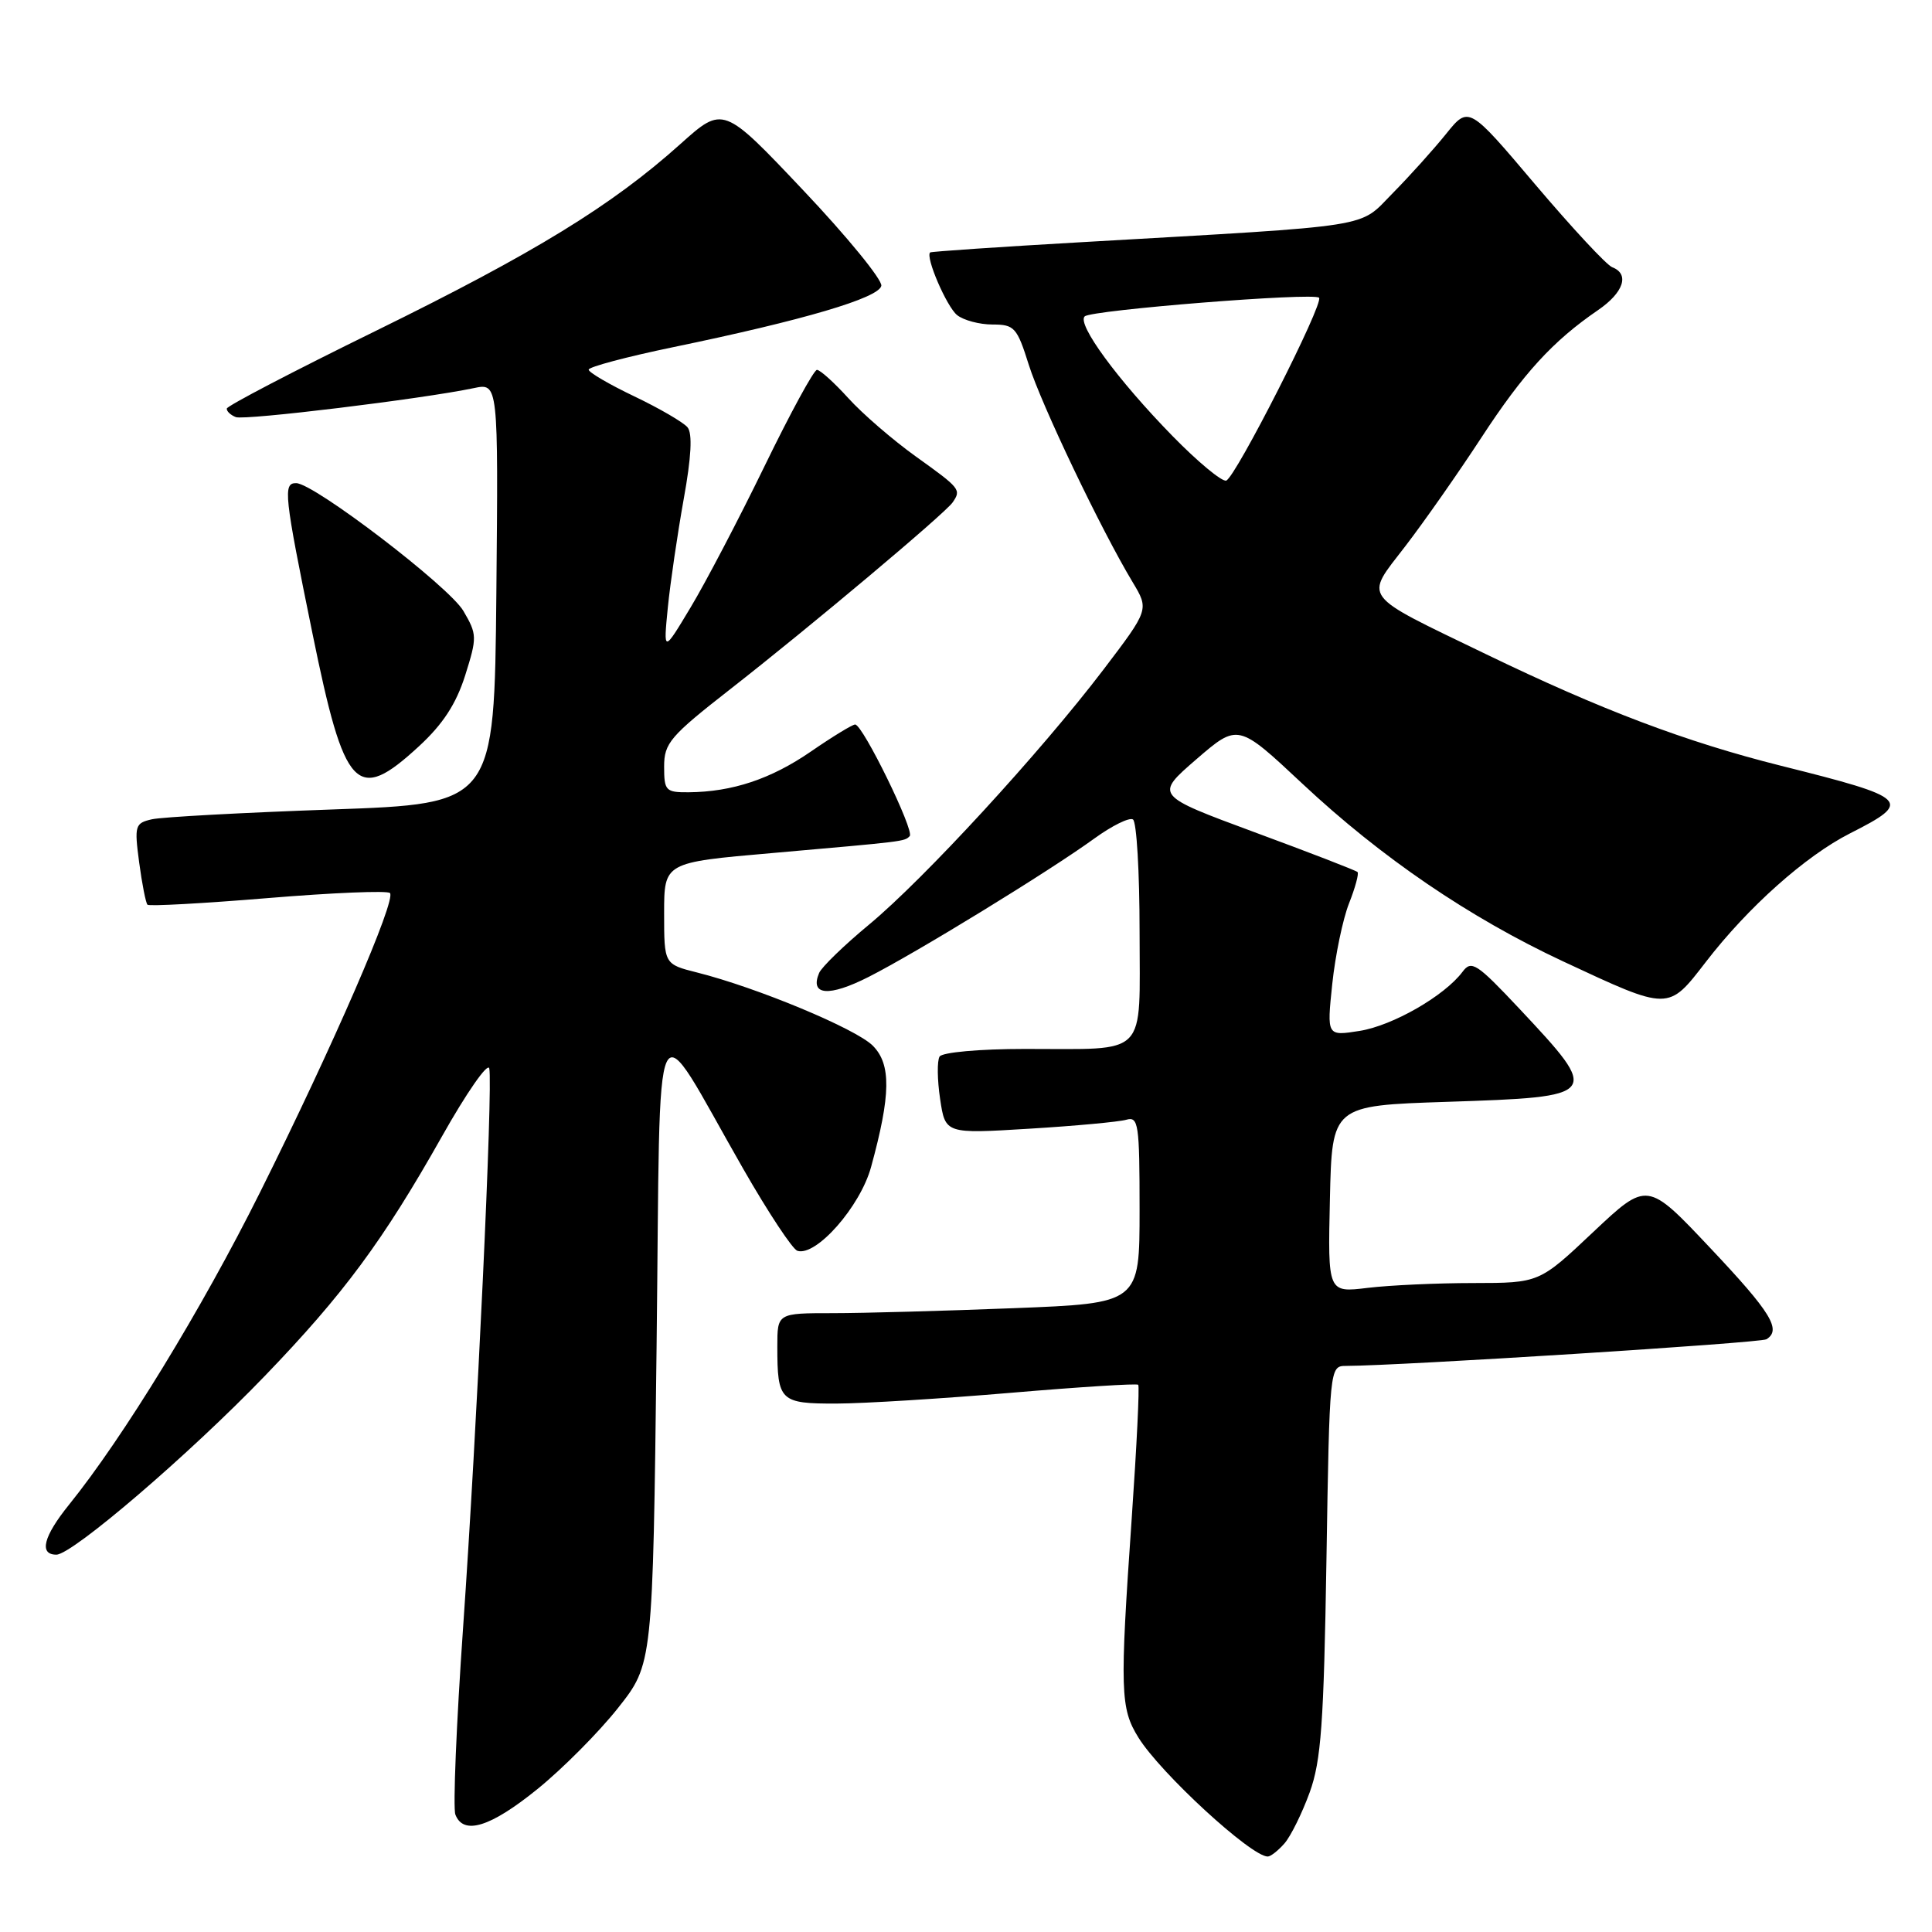 <?xml version="1.0" encoding="UTF-8" standalone="no"?>
<!DOCTYPE svg PUBLIC "-//W3C//DTD SVG 1.1//EN" "http://www.w3.org/Graphics/SVG/1.1/DTD/svg11.dtd" >
<svg xmlns="http://www.w3.org/2000/svg" xmlns:xlink="http://www.w3.org/1999/xlink" version="1.1" viewBox="0 0 256 256">
 <g >
 <path fill="currentColor"
d=" M 170.21 244.25 C 171.04 243.29 172.54 240.25 173.54 237.50 C 175.06 233.30 175.41 228.39 175.76 206.75 C 176.17 181.15 176.19 181.00 178.34 180.99 C 185.49 180.97 233.28 177.95 234.06 177.46 C 236.09 176.21 234.68 173.91 226.63 165.38 C 218.27 156.51 218.27 156.51 211.11 163.25 C 203.96 170.00 203.96 170.00 195.23 170.01 C 190.43 170.01 184.12 170.30 181.22 170.65 C 175.94 171.29 175.94 171.29 176.22 158.89 C 176.50 146.50 176.50 146.50 191.70 146.00 C 212.09 145.33 212.17 145.22 201.30 133.63 C 195.67 127.64 194.97 127.19 193.80 128.76 C 191.41 131.96 184.54 135.90 180.16 136.60 C 175.81 137.29 175.81 137.29 176.53 130.39 C 176.93 126.60 177.93 121.79 178.75 119.71 C 179.58 117.62 180.08 115.75 179.88 115.55 C 179.67 115.34 173.54 112.97 166.25 110.28 C 153.01 105.38 153.01 105.38 158.52 100.61 C 164.04 95.85 164.04 95.85 172.58 103.85 C 183.05 113.65 194.70 121.58 207.10 127.38 C 221.25 133.98 221.00 133.98 226.05 127.44 C 231.64 120.19 239.24 113.42 245.13 110.43 C 253.50 106.19 253.04 105.73 236.00 101.47 C 223.39 98.31 212.18 94.07 196.90 86.68 C 180.12 78.57 180.78 79.44 186.20 72.39 C 188.69 69.15 193.23 62.67 196.28 58.00 C 201.87 49.44 205.76 45.19 211.75 41.09 C 215.15 38.76 215.96 36.31 213.63 35.41 C 212.88 35.13 208.30 30.19 203.44 24.46 C 194.61 14.02 194.61 14.02 191.60 17.76 C 189.94 19.82 186.77 23.34 184.54 25.60 C 179.93 30.27 182.78 29.82 143.50 32.08 C 132.50 32.71 123.39 33.33 123.25 33.45 C 122.59 34.03 125.44 40.64 126.82 41.75 C 127.68 42.44 129.79 43.00 131.51 43.00 C 134.41 43.00 134.76 43.38 136.32 48.34 C 137.99 53.63 145.87 70.14 150.08 77.14 C 152.26 80.77 152.26 80.77 146.21 88.73 C 137.86 99.70 122.42 116.49 115.17 122.50 C 111.85 125.25 108.87 128.14 108.54 128.92 C 107.27 131.91 109.83 132.12 115.09 129.45 C 121.37 126.27 139.01 115.46 145.03 111.09 C 147.35 109.41 149.64 108.28 150.12 108.58 C 150.61 108.87 151.00 115.56 151.00 123.44 C 151.00 140.32 152.32 138.97 135.81 138.99 C 129.76 138.99 124.85 139.44 124.50 140.00 C 124.16 140.55 124.19 143.08 124.57 145.62 C 125.26 150.24 125.26 150.24 136.38 149.56 C 142.50 149.19 148.29 148.65 149.25 148.37 C 150.85 147.91 151.00 148.93 151.00 160.28 C 151.00 172.69 151.00 172.69 134.34 173.34 C 125.18 173.70 114.38 174.00 110.34 174.00 C 103.00 174.00 103.00 174.00 103.00 178.42 C 103.00 185.66 103.36 186.00 110.86 185.98 C 114.51 185.97 124.92 185.32 133.99 184.55 C 143.06 183.78 150.64 183.30 150.82 183.49 C 151.01 183.68 150.62 191.63 149.96 201.16 C 148.37 224.07 148.44 226.36 150.85 230.24 C 153.78 234.96 165.78 246.00 167.98 246.00 C 168.37 246.00 169.37 245.21 170.21 244.25 Z  M 71.19 237.08 C 74.53 234.38 79.34 229.54 81.88 226.33 C 86.50 220.50 86.50 220.50 87.00 178.50 C 87.57 130.62 86.19 133.44 98.50 154.91 C 101.80 160.67 105.02 165.54 105.66 165.74 C 108.14 166.52 113.98 159.89 115.42 154.64 C 118.05 145.05 118.10 141.01 115.64 138.55 C 113.40 136.31 100.32 130.86 92.36 128.86 C 88.00 127.76 88.00 127.76 88.00 121.02 C 88.00 114.28 88.00 114.28 102.25 113.04 C 120.01 111.48 119.83 111.51 120.54 110.79 C 121.22 110.12 114.32 96.00 113.31 96.00 C 112.95 96.00 110.31 97.61 107.45 99.58 C 102.15 103.23 97.03 104.93 91.25 104.98 C 88.21 105.00 88.00 104.78 88.00 101.58 C 88.00 98.47 88.79 97.55 96.75 91.33 C 107.29 83.10 125.21 68.05 126.23 66.57 C 127.39 64.88 127.26 64.72 121.37 60.50 C 118.30 58.30 114.26 54.81 112.40 52.75 C 110.53 50.69 108.67 49.01 108.25 49.01 C 107.84 49.02 104.71 54.76 101.31 61.76 C 97.90 68.77 93.49 77.20 91.50 80.50 C 87.90 86.50 87.90 86.50 88.49 80.50 C 88.82 77.20 89.77 70.75 90.59 66.16 C 91.61 60.55 91.77 57.43 91.10 56.62 C 90.55 55.96 87.38 54.11 84.05 52.52 C 80.72 50.93 78.00 49.34 78.00 48.98 C 78.00 48.62 83.06 47.27 89.25 45.99 C 106.50 42.42 116.46 39.48 116.78 37.87 C 116.93 37.09 112.28 31.39 106.44 25.22 C 95.83 14.00 95.83 14.00 90.16 19.08 C 81.07 27.24 70.82 33.52 49.80 43.84 C 38.96 49.15 30.07 53.79 30.05 54.14 C 30.02 54.50 30.56 55.00 31.25 55.27 C 32.44 55.72 55.90 52.87 62.77 51.43 C 66.03 50.74 66.03 50.74 65.77 78.62 C 65.50 106.50 65.50 106.50 44.00 107.26 C 32.17 107.68 21.43 108.26 20.13 108.56 C 17.89 109.07 17.79 109.39 18.44 114.28 C 18.82 117.13 19.32 119.65 19.54 119.88 C 19.77 120.10 26.95 119.71 35.50 119.00 C 44.05 118.29 51.32 117.99 51.67 118.33 C 52.54 119.21 44.15 138.55 34.45 158.00 C 26.74 173.46 16.34 190.47 9.14 199.39 C 5.75 203.59 5.14 206.00 7.47 206.00 C 9.58 206.00 25.09 192.71 35.10 182.31 C 45.55 171.46 50.75 164.42 58.55 150.60 C 61.82 144.79 64.65 140.73 64.83 141.57 C 65.33 143.87 63.20 189.38 61.36 215.69 C 60.47 228.44 60.01 239.58 60.34 240.44 C 61.40 243.21 64.98 242.11 71.19 237.08 Z  M 55.51 98.89 C 58.70 95.95 60.44 93.27 61.64 89.49 C 63.23 84.44 63.22 84.06 61.40 80.95 C 59.51 77.72 41.63 64.05 39.25 64.02 C 37.48 63.99 37.64 65.52 41.40 83.92 C 45.67 104.87 47.23 106.52 55.51 98.89 Z  M 155.35 57.76 C 148.08 50.32 142.66 42.92 143.73 41.92 C 144.64 41.08 174.07 38.73 174.78 39.45 C 175.47 40.14 163.72 63.26 162.48 63.68 C 161.92 63.86 158.71 61.20 155.35 57.76 Z "/>
</g>
</svg>